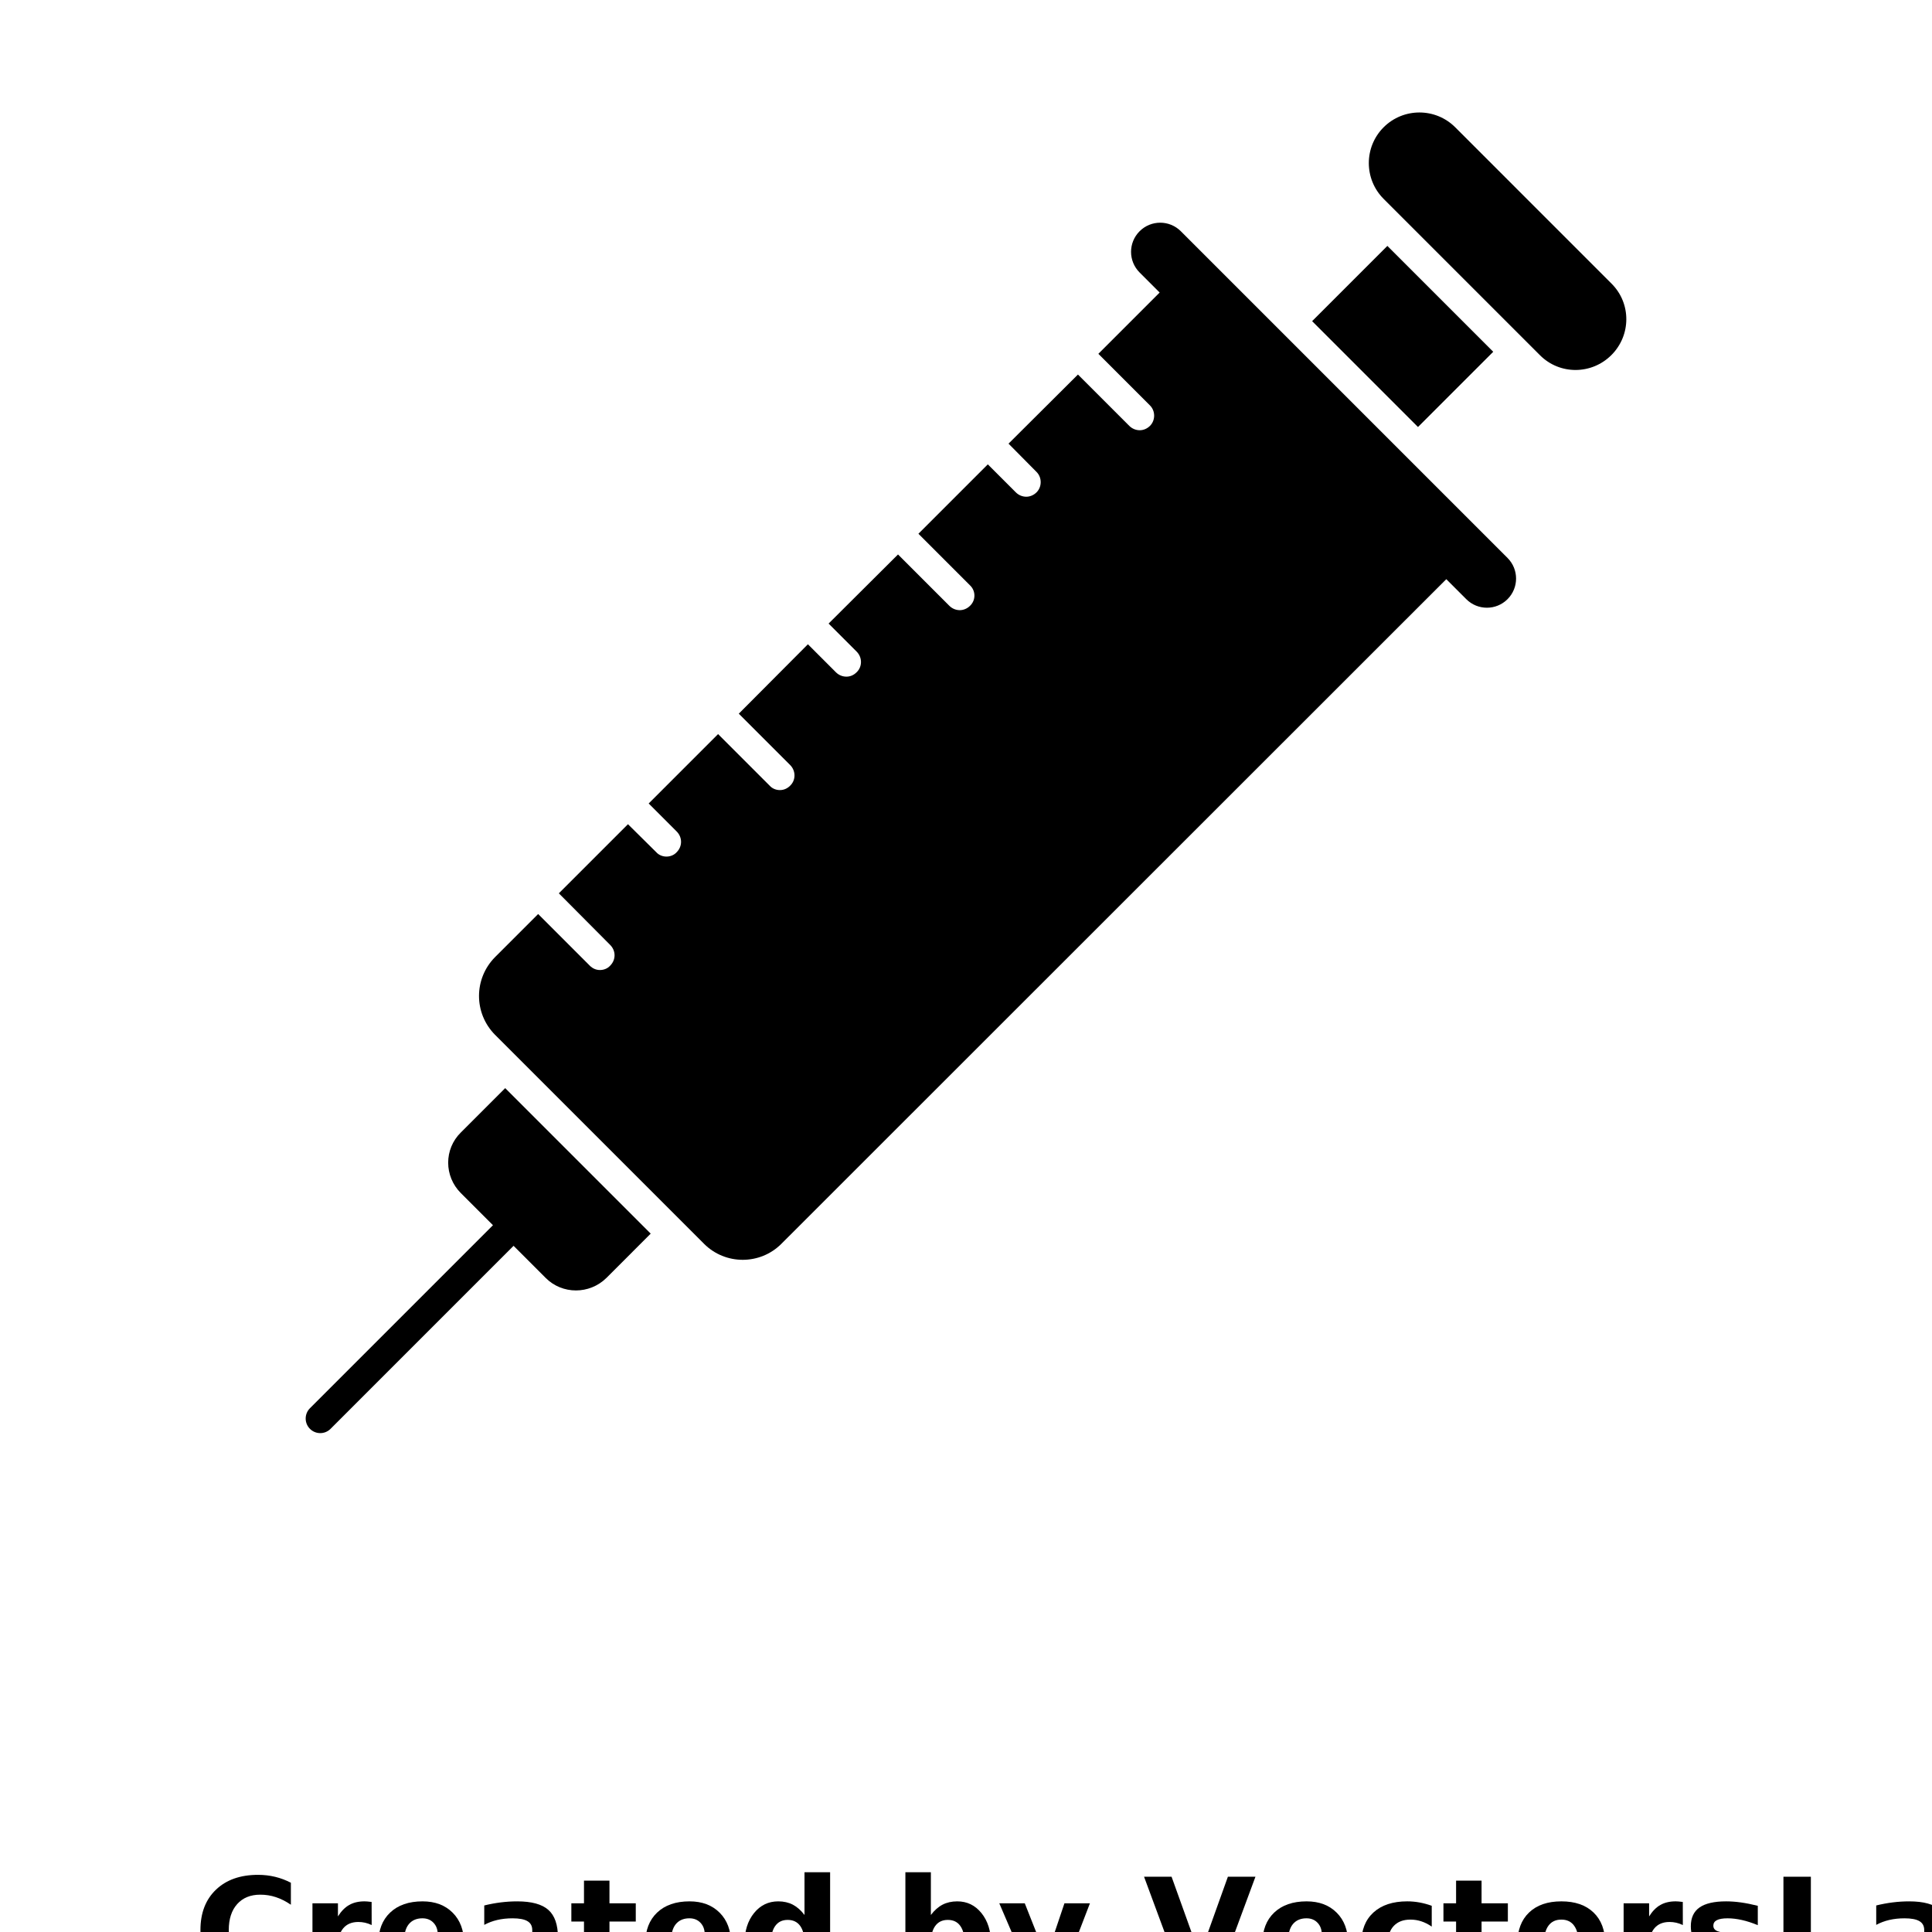 <?xml version="1.0" encoding="UTF-8"?>
<svg width="700pt" height="700pt" version="1.1" viewBox="0 0 700 700" xmlns="http://www.w3.org/2000/svg" xmlns:xlink="http://www.w3.org/1999/xlink">
 <defs>
  <symbol id="m" overflow="visible">
   <path d="m35.391-2.109c-1.824 0.938-3.727 1.648-5.703 2.125-1.98 0.488-4.043 0.734-6.188 0.734-6.418 0-11.5-1.789-15.25-5.375-3.75-3.594-5.625-8.457-5.625-14.594 0-6.156 1.875-11.023 5.625-14.609 3.75-3.582 8.832-5.375 15.25-5.375 2.144 0 4.207 0.242 6.188 0.719 1.977 0.48 3.879 1.195 5.703 2.141v7.969c-1.844-1.25-3.664-2.164-5.453-2.75-1.781-0.594-3.664-0.891-5.641-0.891-3.543 0-6.328 1.137-8.359 3.406-2.031 2.273-3.047 5.402-3.047 9.391 0 3.969 1.016 7.09 3.047 9.359 2.031 2.273 4.816 3.406 8.359 3.406 1.977 0 3.859-0.289 5.641-0.875 1.789-0.582 3.609-1.5 5.453-2.75z"/>
  </symbol>
  <symbol id="d" overflow="visible">
   <path d="m25.891-21.016c-0.805-0.383-1.605-0.664-2.406-0.844-0.805-0.176-1.605-0.266-2.406-0.266-2.375 0-4.203 0.762-5.484 2.281-1.281 1.523-1.922 3.699-1.922 6.531v13.312h-9.234v-28.891h9.234v4.75c1.188-1.895 2.547-3.273 4.078-4.141 1.539-0.875 3.391-1.312 5.547-1.312 0.301 0 0.633 0.016 1 0.047 0.363 0.023 0.891 0.078 1.578 0.172z"/>
  </symbol>
  <symbol id="a" overflow="visible">
   <path d="m33.281-14.516v2.625h-21.594c0.219 2.168 1 3.793 2.344 4.875 1.344 1.086 3.219 1.625 5.625 1.625 1.945 0 3.938-0.285 5.969-0.859 2.039-0.582 4.133-1.457 6.281-2.625v7.125c-2.188 0.824-4.375 1.445-6.562 1.859-2.18 0.426-4.359 0.641-6.547 0.641-5.219 0-9.281-1.328-12.188-3.984-2.898-2.656-4.344-6.383-4.344-11.188 0-4.707 1.422-8.41 4.266-11.109 2.852-2.707 6.769-4.062 11.75-4.062 4.539 0 8.176 1.371 10.906 4.109 2.727 2.731 4.094 6.387 4.094 10.969zm-9.5-3.078c0-1.75-0.512-3.16-1.531-4.234-1.023-1.082-2.359-1.625-4.016-1.625-1.793 0-3.246 0.508-4.359 1.516-1.117 1.012-1.812 2.461-2.094 4.344z"/>
  </symbol>
  <symbol id="c" overflow="visible">
   <path d="m17.391-13c-1.93 0-3.383 0.328-4.359 0.984-0.969 0.648-1.453 1.609-1.453 2.891 0 1.168 0.391 2.086 1.172 2.75 0.781 0.656 1.867 0.984 3.266 0.984 1.738 0 3.203-0.617 4.391-1.859 1.188-1.25 1.781-2.812 1.781-4.688v-1.062zm14.109-3.484v16.484h-9.312v-4.281c-1.242 1.75-2.637 3.027-4.188 3.828-1.543 0.801-3.422 1.203-5.641 1.203-2.992 0-5.422-0.867-7.297-2.609-1.867-1.75-2.797-4.019-2.797-6.812 0-3.383 1.164-5.867 3.5-7.453 2.332-1.582 5.988-2.375 10.969-2.375h5.453v-0.719c0-1.457-0.578-2.523-1.734-3.203-1.148-0.688-2.945-1.031-5.391-1.031-1.98 0-3.824 0.199-5.531 0.594-1.699 0.398-3.277 0.992-4.734 1.781v-7.031c1.977-0.488 3.961-0.859 5.953-1.109 2-0.25 3.992-0.375 5.984-0.375 5.219 0 8.984 1.031 11.297 3.094 2.312 2.055 3.469 5.391 3.469 10.016z"/>
  </symbol>
  <symbol id="b" overflow="visible">
   <path d="m14.516-37.094v8.203h9.531v6.609h-9.531v12.25c0 1.344 0.266 2.25 0.797 2.719 0.539 0.469 1.602 0.703 3.188 0.703h4.734v6.609h-7.906c-3.648 0-6.234-0.758-7.766-2.281-1.523-1.52-2.281-4.102-2.281-7.75v-12.25h-4.578v-6.609h4.578v-8.203z"/>
  </symbol>
  <symbol id="h" overflow="visible">
   <path d="m24.094-24.656v-15.484h9.281v40.141h-9.281v-4.172c-1.273 1.699-2.672 2.945-4.203 3.734s-3.305 1.188-5.312 1.188c-3.562 0-6.492-1.41-8.781-4.234-2.281-2.832-3.422-6.477-3.422-10.938 0-4.445 1.141-8.086 3.422-10.922 2.289-2.832 5.219-4.25 8.781-4.25 1.988 0 3.754 0.402 5.297 1.203 1.539 0.805 2.945 2.047 4.219 3.734zm-6.094 18.703c1.977 0 3.488-0.723 4.531-2.172 1.039-1.445 1.562-3.547 1.562-6.297s-0.523-4.844-1.562-6.281c-1.043-1.445-2.555-2.172-4.531-2.172-1.961 0-3.461 0.727-4.5 2.172-1.043 1.438-1.562 3.531-1.562 6.281s0.52 4.852 1.562 6.297c1.039 1.449 2.539 2.172 4.5 2.172z"/>
  </symbol>
  <symbol id="g" overflow="visible">
   <path d="m19.812-5.953c1.977 0 3.484-0.723 4.516-2.172 1.039-1.445 1.562-3.547 1.562-6.297s-0.523-4.844-1.562-6.281c-1.031-1.445-2.539-2.172-4.516-2.172-1.98 0-3.5 0.73-4.562 2.188-1.055 1.449-1.578 3.539-1.578 6.266 0 2.742 0.523 4.84 1.578 6.297 1.062 1.449 2.582 2.172 4.562 2.172zm-6.141-18.703c1.27-1.688 2.676-2.93 4.219-3.734 1.551-0.801 3.332-1.203 5.344-1.203 3.562 0 6.484 1.418 8.766 4.25 2.289 2.836 3.438 6.477 3.438 10.922 0 4.461-1.148 8.105-3.438 10.938-2.281 2.824-5.203 4.234-8.766 4.234-2.012 0-3.793-0.402-5.344-1.203-1.543-0.801-2.949-2.039-4.219-3.719v4.172h-9.234v-40.141h9.234z"/>
  </symbol>
  <symbol id="f" overflow="visible">
   <path d="m0.641-28.891h9.234l7.766 19.609 6.609-19.609h9.234l-12.156 31.625c-1.219 3.219-2.641 5.469-4.266 6.75s-3.773 1.922-6.438 1.922h-5.344v-6.062h2.891c1.57 0 2.711-0.25 3.422-0.75 0.719-0.5 1.273-1.398 1.672-2.688l0.25-0.797z"/>
  </symbol>
  <symbol id="e" overflow="visible">
   <path d="m0.266-38.516h9.969l10.219 28.438 10.188-28.438h9.984l-14.266 38.516h-11.844z"/>
  </symbol>
  <symbol id="l" overflow="visible">
   <path d="m27.781-27.984v7.531c-1.262-0.863-2.523-1.5-3.781-1.906-1.262-0.414-2.574-0.625-3.938-0.625-2.574 0-4.578 0.758-6.016 2.266-1.438 1.5-2.156 3.602-2.156 6.297 0 2.699 0.719 4.805 2.156 6.312 1.438 1.5 3.441 2.25 6.016 2.25 1.445 0 2.816-0.211 4.109-0.641 1.301-0.426 2.504-1.062 3.609-1.906v7.562c-1.449 0.531-2.918 0.926-4.406 1.188-1.48 0.27-2.969 0.406-4.469 0.406-5.211 0-9.289-1.336-12.234-4.016-2.938-2.676-4.406-6.394-4.406-11.156 0-4.758 1.469-8.477 4.406-11.156 2.945-2.676 7.023-4.016 12.234-4.016 1.508 0 3 0.137 4.469 0.406 1.477 0.273 2.945 0.672 4.406 1.203z"/>
  </symbol>
  <symbol id="k" overflow="visible">
   <path d="m18.188-22.984c-2.055 0-3.617 0.734-4.688 2.203-1.074 1.469-1.609 3.59-1.609 6.359 0 2.773 0.535 4.891 1.609 6.359 1.07 1.469 2.633 2.203 4.688 2.203 2.008 0 3.547-0.734 4.609-2.203 1.07-1.469 1.609-3.586 1.609-6.359 0-2.769-0.539-4.891-1.609-6.359-1.062-1.469-2.602-2.203-4.609-2.203zm0-6.609c4.969 0 8.848 1.344 11.641 4.031 2.801 2.688 4.203 6.402 4.203 11.141 0 4.75-1.402 8.469-4.203 11.156-2.793 2.68-6.672 4.016-11.641 4.016-4.992 0-8.891-1.336-11.703-4.016-2.812-2.688-4.219-6.406-4.219-11.156 0-4.738 1.406-8.453 4.219-11.141s6.711-4.031 11.703-4.031z"/>
  </symbol>
  <symbol id="j" overflow="visible">
   <path d="m27-27.984v7.016c-1.969-0.82-3.875-1.441-5.719-1.859-1.844-0.414-3.586-0.625-5.219-0.625-1.75 0-3.055 0.227-3.906 0.672-0.844 0.438-1.266 1.109-1.266 2.016 0 0.742 0.316 1.309 0.953 1.703 0.645 0.398 1.805 0.688 3.484 0.875l1.625 0.234c4.727 0.605 7.906 1.594 9.531 2.969 1.633 1.375 2.453 3.531 2.453 6.469 0 3.086-1.137 5.402-3.406 6.953-2.273 1.543-5.656 2.312-10.156 2.312-1.906 0-3.883-0.152-5.922-0.453-2.043-0.301-4.137-0.754-6.281-1.359v-7.016c1.844 0.898 3.727 1.57 5.656 2.016 1.938 0.449 3.906 0.672 5.906 0.672 1.801 0 3.156-0.25 4.062-0.75 0.914-0.5 1.375-1.238 1.375-2.219 0-0.82-0.32-1.438-0.953-1.844-0.625-0.406-1.871-0.719-3.734-0.938l-1.625-0.203c-4.117-0.52-7-1.473-8.656-2.859-1.648-1.395-2.469-3.516-2.469-6.359 0-3.062 1.047-5.332 3.141-6.812 2.102-1.477 5.32-2.219 9.656-2.219 1.695 0 3.484 0.133 5.359 0.391 1.875 0.262 3.91 0.668 6.109 1.219z"/>
  </symbol>
  <symbol id="i" overflow="visible">
   <path d="m4.844-38.516h9.938v31.016h17.438v7.5h-27.375z"/>
  </symbol>
 </defs>
 <g>
  <path d="m475.41 116.36 27.262-27.262 38.355 38.355-27.262 27.262z"/>
  <path d="m166.98 410.31c-6.129 6.023-6.129 15.848 0 21.977l11.629 11.629-66.309 66.312c-2.062 2.062-2.062 5.406 0 7.469 1.031 1.031 2.383 1.547 3.734 1.547 1.352 0 2.703-0.516 3.734-1.547l66.309-66.312 11.648 11.648c6.023 6.023 15.848 6.023 21.977 0l16.059-16.062-52.723-52.723z"/>
  <path d="m427.84 83.785c-4.129-4.129-10.812-4.129-14.941 0-4.129 4.129-4.129 10.812 0 14.941l7.266 7.266-22.207 22.207 18.703 18.703c2.008 2.008 2.008 5.387 0 7.394-1.055 1.059-2.43 1.586-3.699 1.586-1.375 0-2.746-0.527-3.805-1.586l-18.598-18.594-25.148 25.043 10.145 10.25c2.008 2.008 2.008 5.391 0 7.394-1.059 1.055-2.43 1.586-3.699 1.586-1.375 0-2.746-0.527-3.805-1.586l-10.145-10.145-25.145 25.148 18.703 18.703c2.113 2.008 2.113 5.391 0 7.394-1.059 1.055-2.43 1.586-3.699 1.586-1.371 0-2.746-0.527-3.805-1.586l-18.594-18.598-25.148 25.043 10.145 10.145c2.113 2.113 2.113 5.492 0 7.5-1.055 1.059-2.324 1.586-3.695 1.586-1.375 0-2.746-0.527-3.805-1.586l-10.145-10.145-25.043 25.148 18.598 18.594c2.113 2.113 2.113 5.496 0 7.504-1.055 1.055-2.324 1.586-3.699 1.586s-2.746-0.527-3.699-1.586l-18.703-18.703-25.145 25.148 10.145 10.145c2.113 2.113 2.113 5.391 0 7.504-0.953 1.055-2.324 1.586-3.699 1.586s-2.746-0.527-3.699-1.586l-10.25-10.145-25.043 25.043 18.598 18.703c2.113 2.113 2.113 5.387 0 7.5-0.949 1.059-2.324 1.586-3.699 1.586s-2.641-0.527-3.699-1.586l-18.703-18.703-15.637 15.637c-7.715 7.82-7.715 20.285 0 28.105l75.758 75.758c7.715 7.715 20.289 7.715 28 0l240.92-240.82 7.246 7.246c2.062 2.062 4.766 3.094 7.469 3.094s5.406-1.031 7.469-3.094c4.129-4.129 4.129-10.812 0-14.941z"/>
  <path d="m583.92 102.79-56.668-56.672c-7.152-7.152-18.785-7.152-25.938 0-7.152 7.152-7.152 18.785 0 25.938l56.668 56.668c7.152 7.152 18.707 7.074 25.859-0.078 7.152-7.148 7.234-18.703 0.078-25.855z"/>
  <use x="70" y="718.492" xlink:href="#m"/>
  <use x="108.77" y="718.492" xlink:href="#d"/>
  <use x="134.824" y="718.492" xlink:href="#a"/>
  <use x="170.656" y="718.492" xlink:href="#c"/>
  <use x="206.305" y="718.492" xlink:href="#b"/>
  <use x="231.559" y="718.492" xlink:href="#a"/>
  <use x="267.391" y="718.492" xlink:href="#h"/>
  <use x="323.602" y="718.492" xlink:href="#g"/>
  <use x="361.418" y="718.492" xlink:href="#f"/>
  <use x="414.246" y="718.492" xlink:href="#e"/>
  <use x="455.133" y="718.492" xlink:href="#a"/>
  <use x="490.965" y="718.492" xlink:href="#l"/>
  <use x="522.281" y="718.492" xlink:href="#b"/>
  <use x="547.535" y="718.492" xlink:href="#k"/>
  <use x="583.832" y="718.492" xlink:href="#d"/>
  <use x="609.883" y="718.492" xlink:href="#j"/>
  <use x="641.328" y="718.492" xlink:href="#i"/>
  <use x="674.992" y="718.492" xlink:href="#c"/>
 </g>
</svg>
